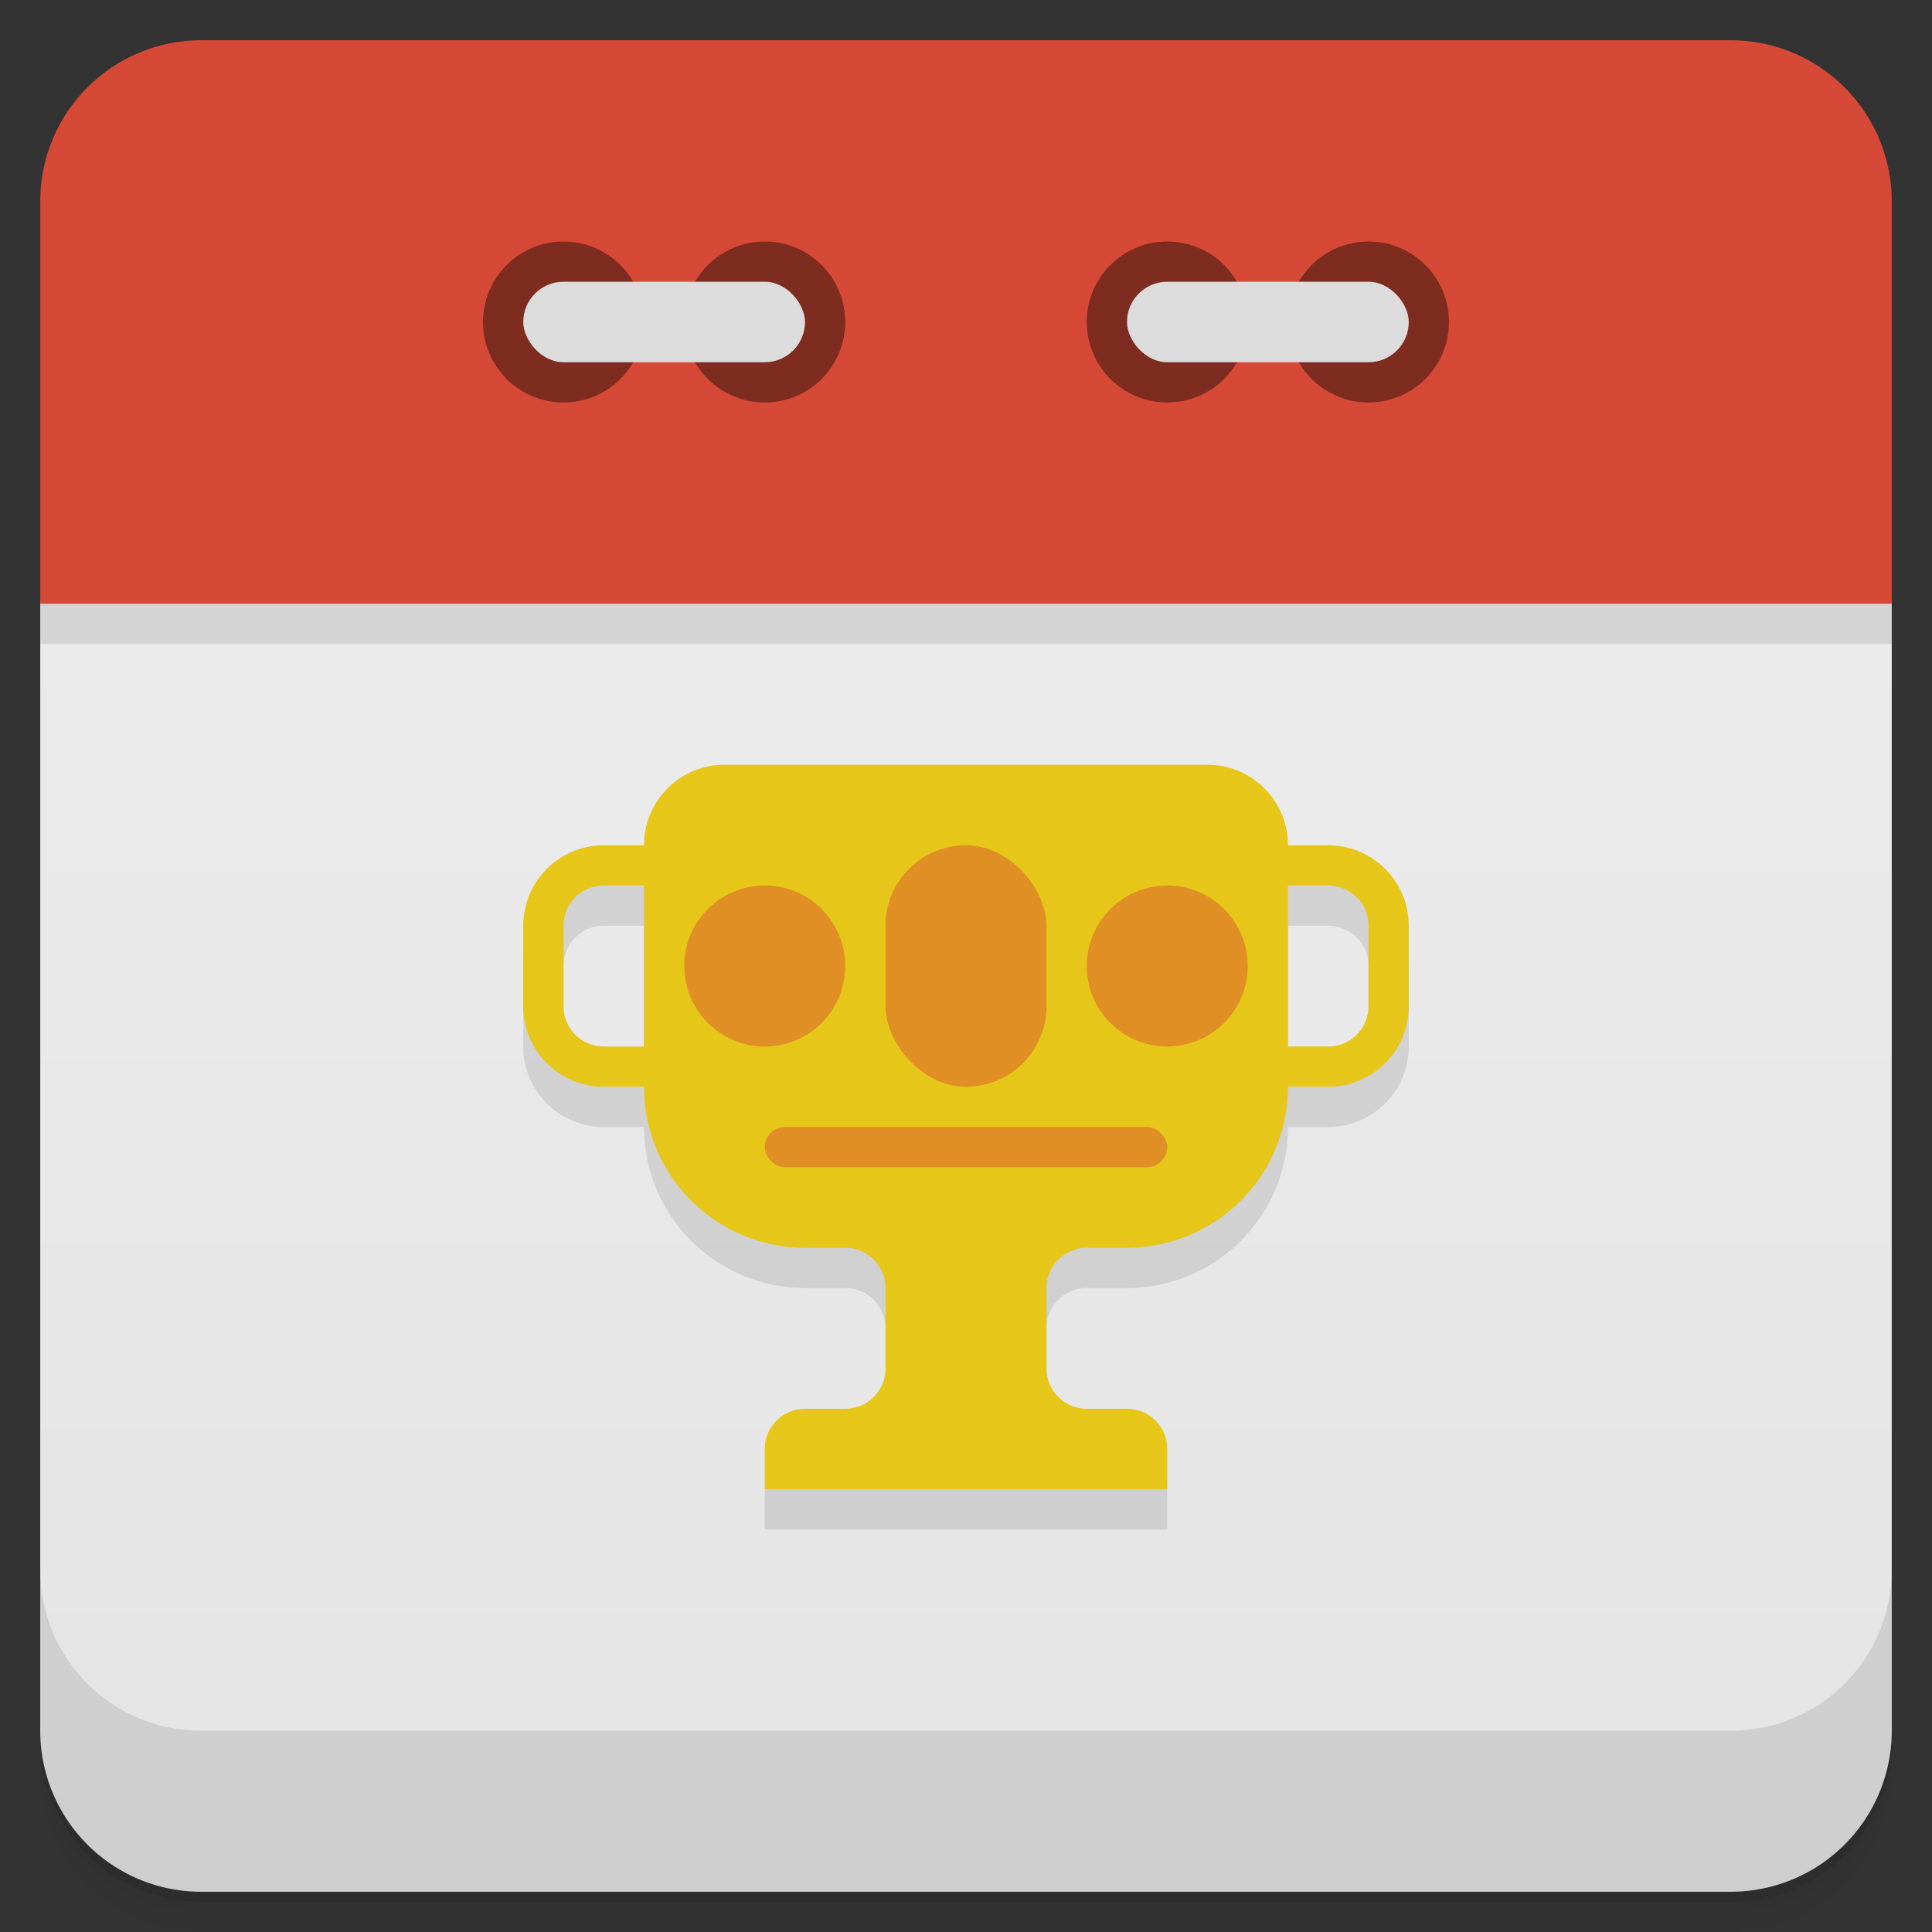 <svg version="1.1" viewBox="0 0 48 48" xmlns="http://www.w3.org/2000/svg">
	<rect x="0" y="0" width="48" height="48" fill="#333333" stroke="none"/>
	<defs>
		<linearGradient id="bg" gradientUnits="userSpaceOnUse" x1="0" x2="0" y1="1" y2="47">
			<stop offset="0" stop-color="#eee"/>
			<stop offset="1" stop-color="#e4e4e4"/>
		</linearGradient>
	</defs>
	<path d="m1 43v0.25c0 2.216 1.784 4 4 4h38c2.216 0 4-1.784 4-4v-0.25c0 2.216-1.784 4-4 4h-38c-2.216 0-4-1.784-4-4zm0 0.5v0.5c0 2.216 1.784 4 4 4h38c2.216 0 4-1.784 4-4v-0.5c0 2.216-1.784 4-4 4h-38c-2.216 0-4-1.784-4-4z" opacity=".02"/>
	<path d="m1 43.25v0.25c0 2.216 1.784 4 4 4h38c2.216 0 4-1.784 4-4v-0.25c0 2.216-1.784 4-4 4h-38c-2.216 0-4-1.784-4-4z" opacity=".05"/>
	<path d="m1 43v0.25c0 2.216 1.784 4 4 4h38c2.216 0 4-1.784 4-4v-0.25c0 2.216-1.784 4-4 4h-38c-2.216 0-4-1.784-4-4z" opacity=".1"/>
	<path d="m1 15a22 2 0 0 1 46 0v28a4 4 0 0 1-4 4h-38a4 4 0 0 1-4-4z" fill="url(#bg)"/>
	<path d="m1 16v-1a22 2 0 0 1 46 0v1" opacity=".1"/>
	<path d="m1 15v-10a4 4 0 0 1 4-4h38a4 4 0 0 1 4 4v10z" fill="#d64936"/>
	<path d="m1 39v4c0 2.216 1.784 4 4 4h38c2.216 0 4-1.784 4-4v-4c0 2.216-1.784 4-4 4h-38c-2.216 0-4-1.784-4-4z" opacity=".1"/>
	<circle cx="14" cy="8" r="2" fill="#7f2c20"/>
	<circle cx="19" cy="8" r="2" fill="#7f2c20"/>
	<rect x="13" y="7" width="7" height="2" rx="1" fill="#dcdcdc"/>
	<circle cx="29" cy="8" r="2" fill="#7f2c20"/>
	<circle cx="34" cy="8" r="2" fill="#7f2c20"/>
	<rect x="28" y="7" width="7" height="2" rx="1" fill="#dcdcdc"/>
	<path d="m18 20h12a2 2 0 0 1 2 2h1a2 2 0 0 1 2 2v2a2 2 0 0 1-2 2h-1a4 4 0 0 1-4 4h-1a1 1 0 0 0-1 1v2a1 1 0 0 0 1 1h1a1 1 0 0 1 1 1v1h-10v-1a1 1 0 0 1 1-1h1a1 1 0 0 0 1-1v-2a1 1 0 0 0-1-1h-1a4 4 0 0 1-4-4h-1a2 2 0 0 1-2-2v-2a2 2 0 0 1 2-2h1a2 2 0 0 1 2-2z m-2 3h-1a1 1 0 0 0-1 1v2a1 1 0 0 0 1 1h1z m16 0v4h1a1 1 0 0 0 1-1v-2a1 1 0 0 0-1-1z" opacity=".1"/>
	<path d="m18 19h12a2 2 0 0 1 2 2h1a2 2 0 0 1 2 2v2a2 2 0 0 1-2 2h-1a4 4 0 0 1-4 4h-1a1 1 0 0 0-1 1v2a1 1 0 0 0 1 1h1a1 1 0 0 1 1 1v1h-10v-1a1 1 0 0 1 1-1h1a1 1 0 0 0 1-1v-2a1 1 0 0 0-1-1h-1a4 4 0 0 1-4-4h-1a2 2 0 0 1-2-2v-2a2 2 0 0 1 2-2h1a2 2 0 0 1 2-2z m-2 3h-1a1 1 0 0 0-1 1v2a1 1 0 0 0 1 1h1z m16 0v4h1a1 1 0 0 0 1-1v-2a1 1 0 0 0-1-1z" fill="#e6c619"/>
	<g fill="#e08f24">
		<circle cx="19" cy="24" r="2"/>
		<rect x="22" y="21" width="4" height="6" rx="2"/>
		<circle cx="29" cy="24" r="2"/>
		<rect x="19" y="28" width="10" height="1" rx=".5"/>
	</g>
</svg>
